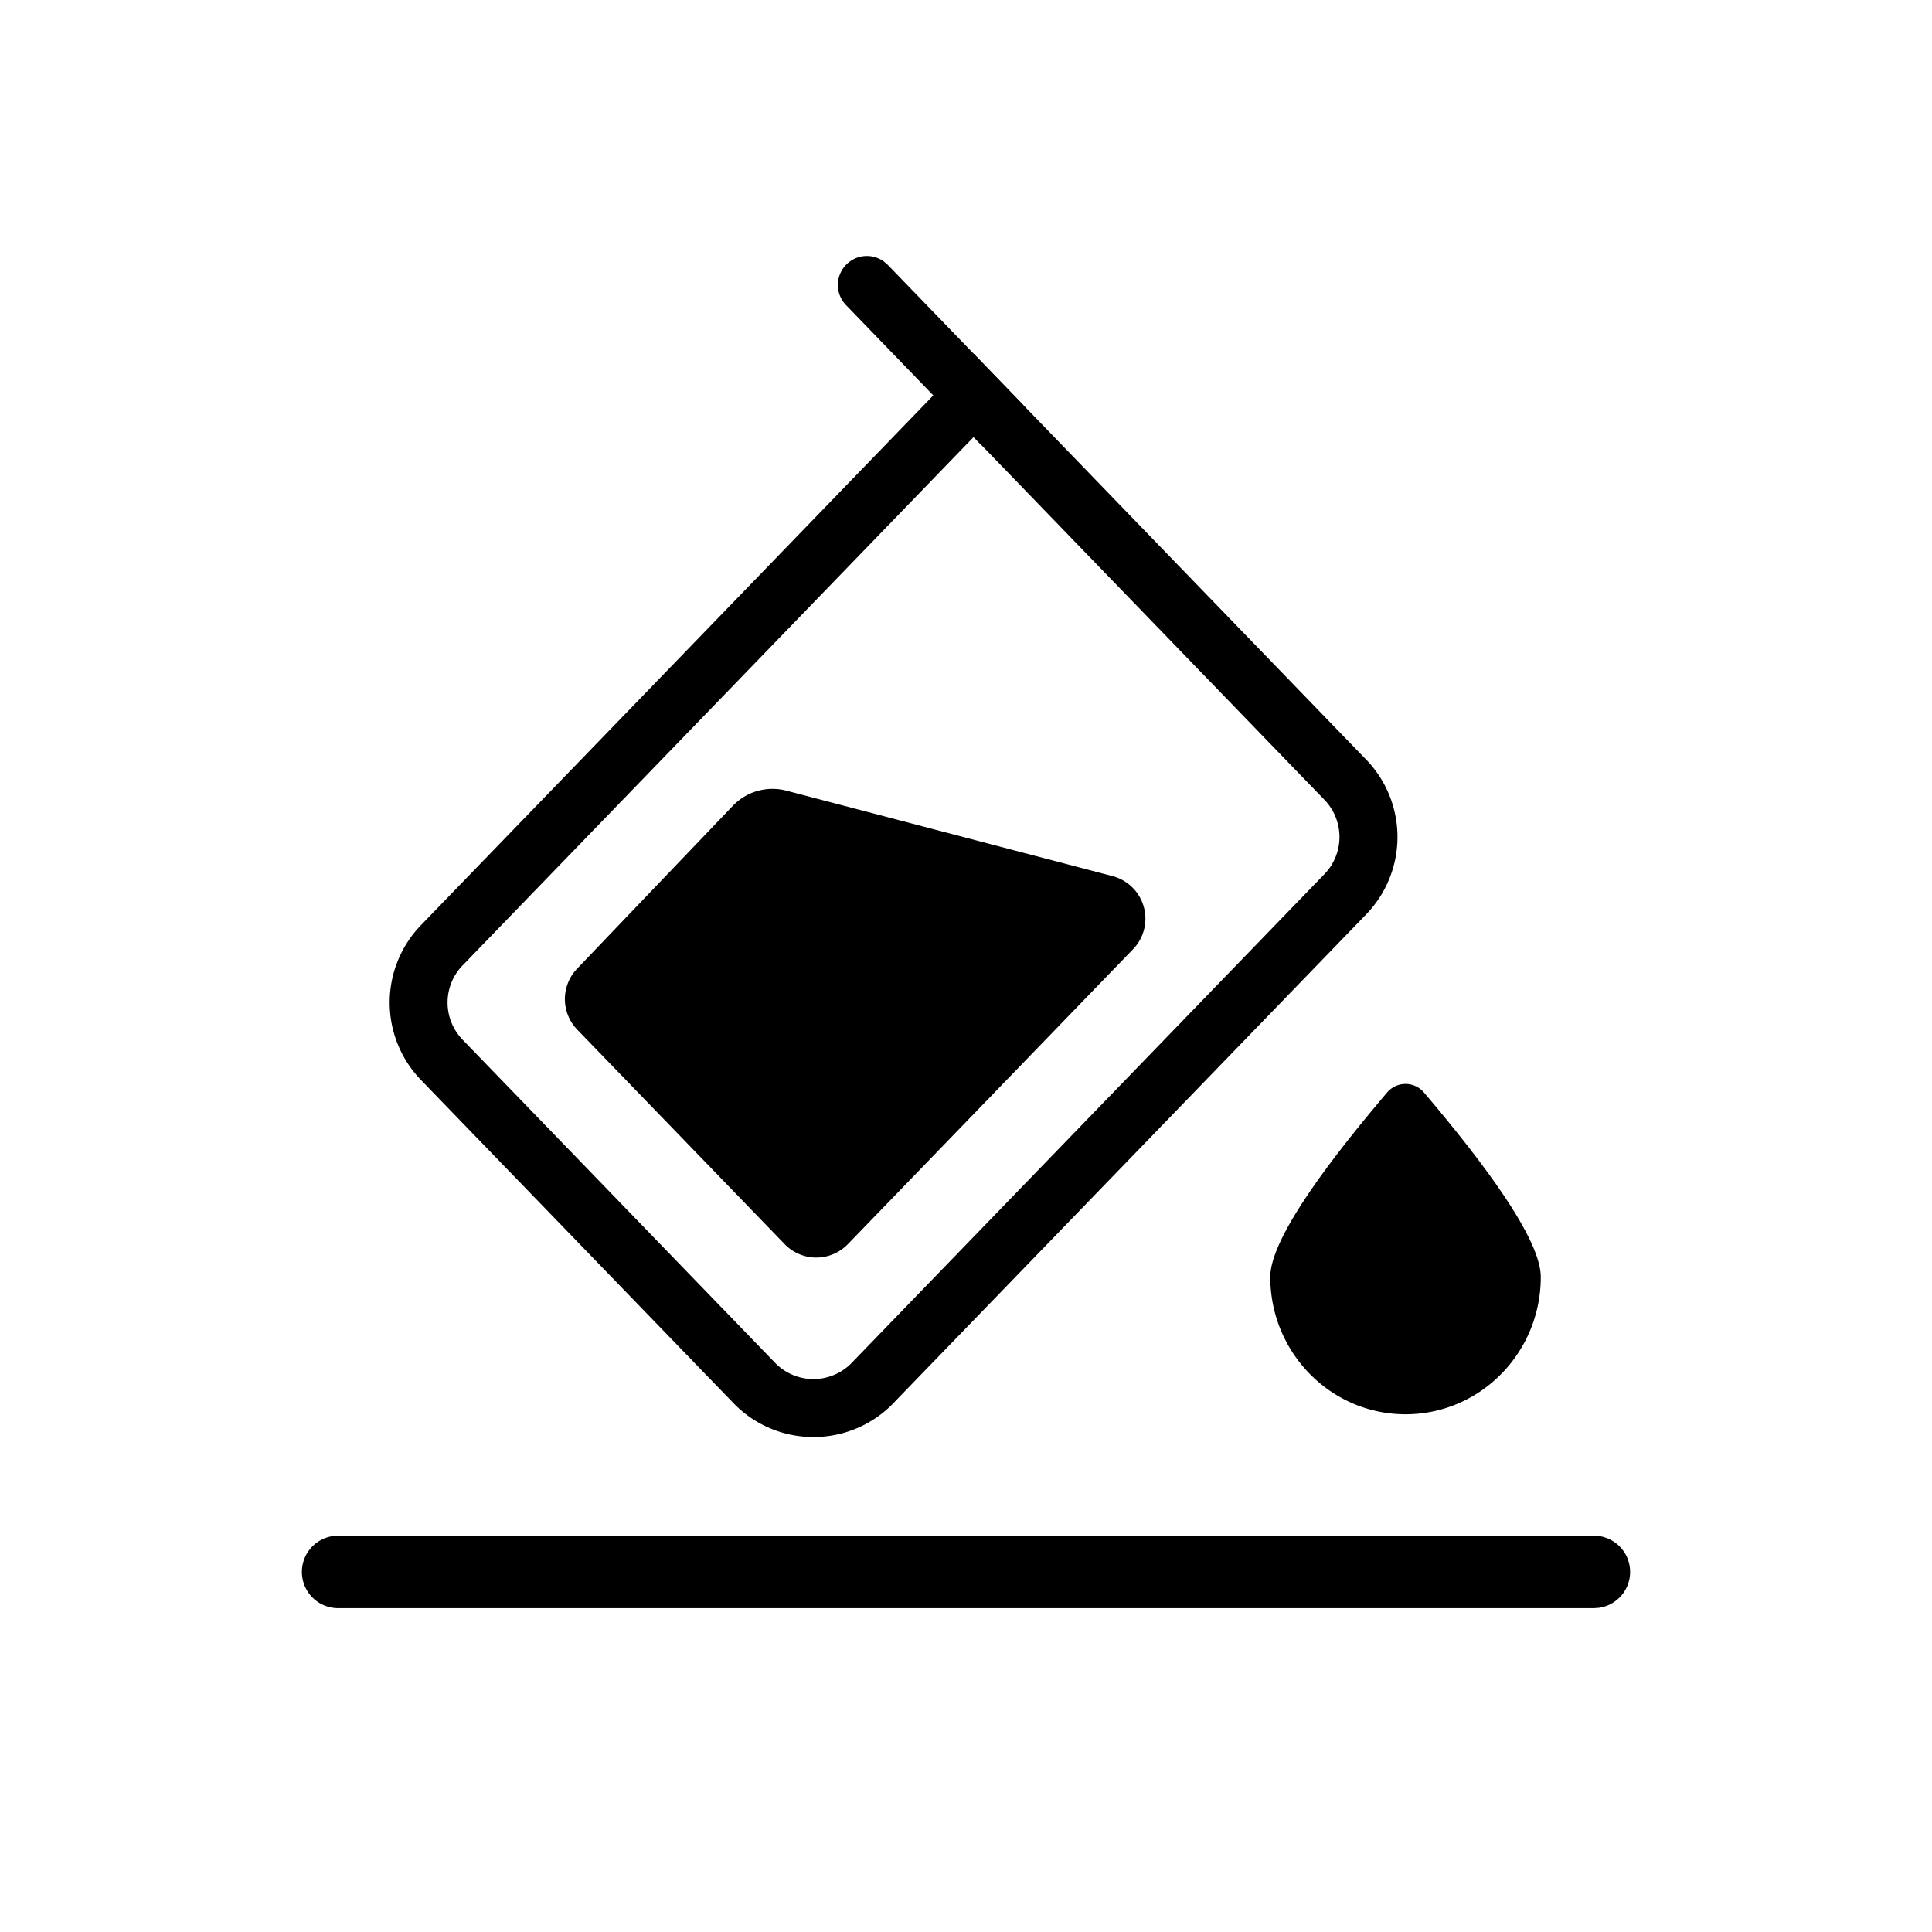 <svg viewBox="0 0 1024 1024" version="1.1" xmlns="http://www.w3.org/2000/svg">
    <path d="M744.96 749.594c39.578 0 71.68-32.589 71.68-72.755 0-16.614-20.634-49.203-61.926-97.818a12.8 12.8 0 0 0-19.507 0c-41.293 48.614-61.926 81.203-61.926 97.792 0 40.192 32.102 72.781 71.68 72.781z"/>
    <path d="M448.768 140.006a15.36 15.36 0 0 1 19.635-1.459l2.099 1.792 70.733 73.165a15.36 15.36 0 0 1-19.968 23.168l-2.125-1.792-70.733-73.165a15.36 15.36 0 0 1 0.358-21.709z"
    />
    <path d="M388.403 427.11l-82.56 86.349a23.296 23.296 0 0 0 0.102 32.256l109.952 113.715a23.296 23.296 0 0 0 33.485 0l151.168-156.339a23.296 23.296 0 0 0-10.829-38.707l-172.902-45.312c-10.24-2.688-21.12 0.384-28.416 8.038z"
    />
    <path d="M724.07 402.586l-208.026-215.117L223.13 490.342a59.034 59.034 0 0 0 0 82.074l165.606 171.264c22.656 23.424 60.032 24.038 83.456 1.382l251.904-260.403a59.034 59.034 0 0 0 0-82.074zM245.197 511.693l270.848-280.064 185.958 192.307a28.314 28.314 0 0 1 0 39.347L450.816 722.97a28.314 28.314 0 0 1-40.038-0.666l-165.606-171.264a28.314 28.314 0 0 1 0-39.347zM844.8 813.952a19.2 19.2 0 0 1 2.611 38.221l-2.611 0.179H179.2a19.2 19.2 0 0 1-2.611-38.221L179.2 813.952h665.6z"
    />
</svg>